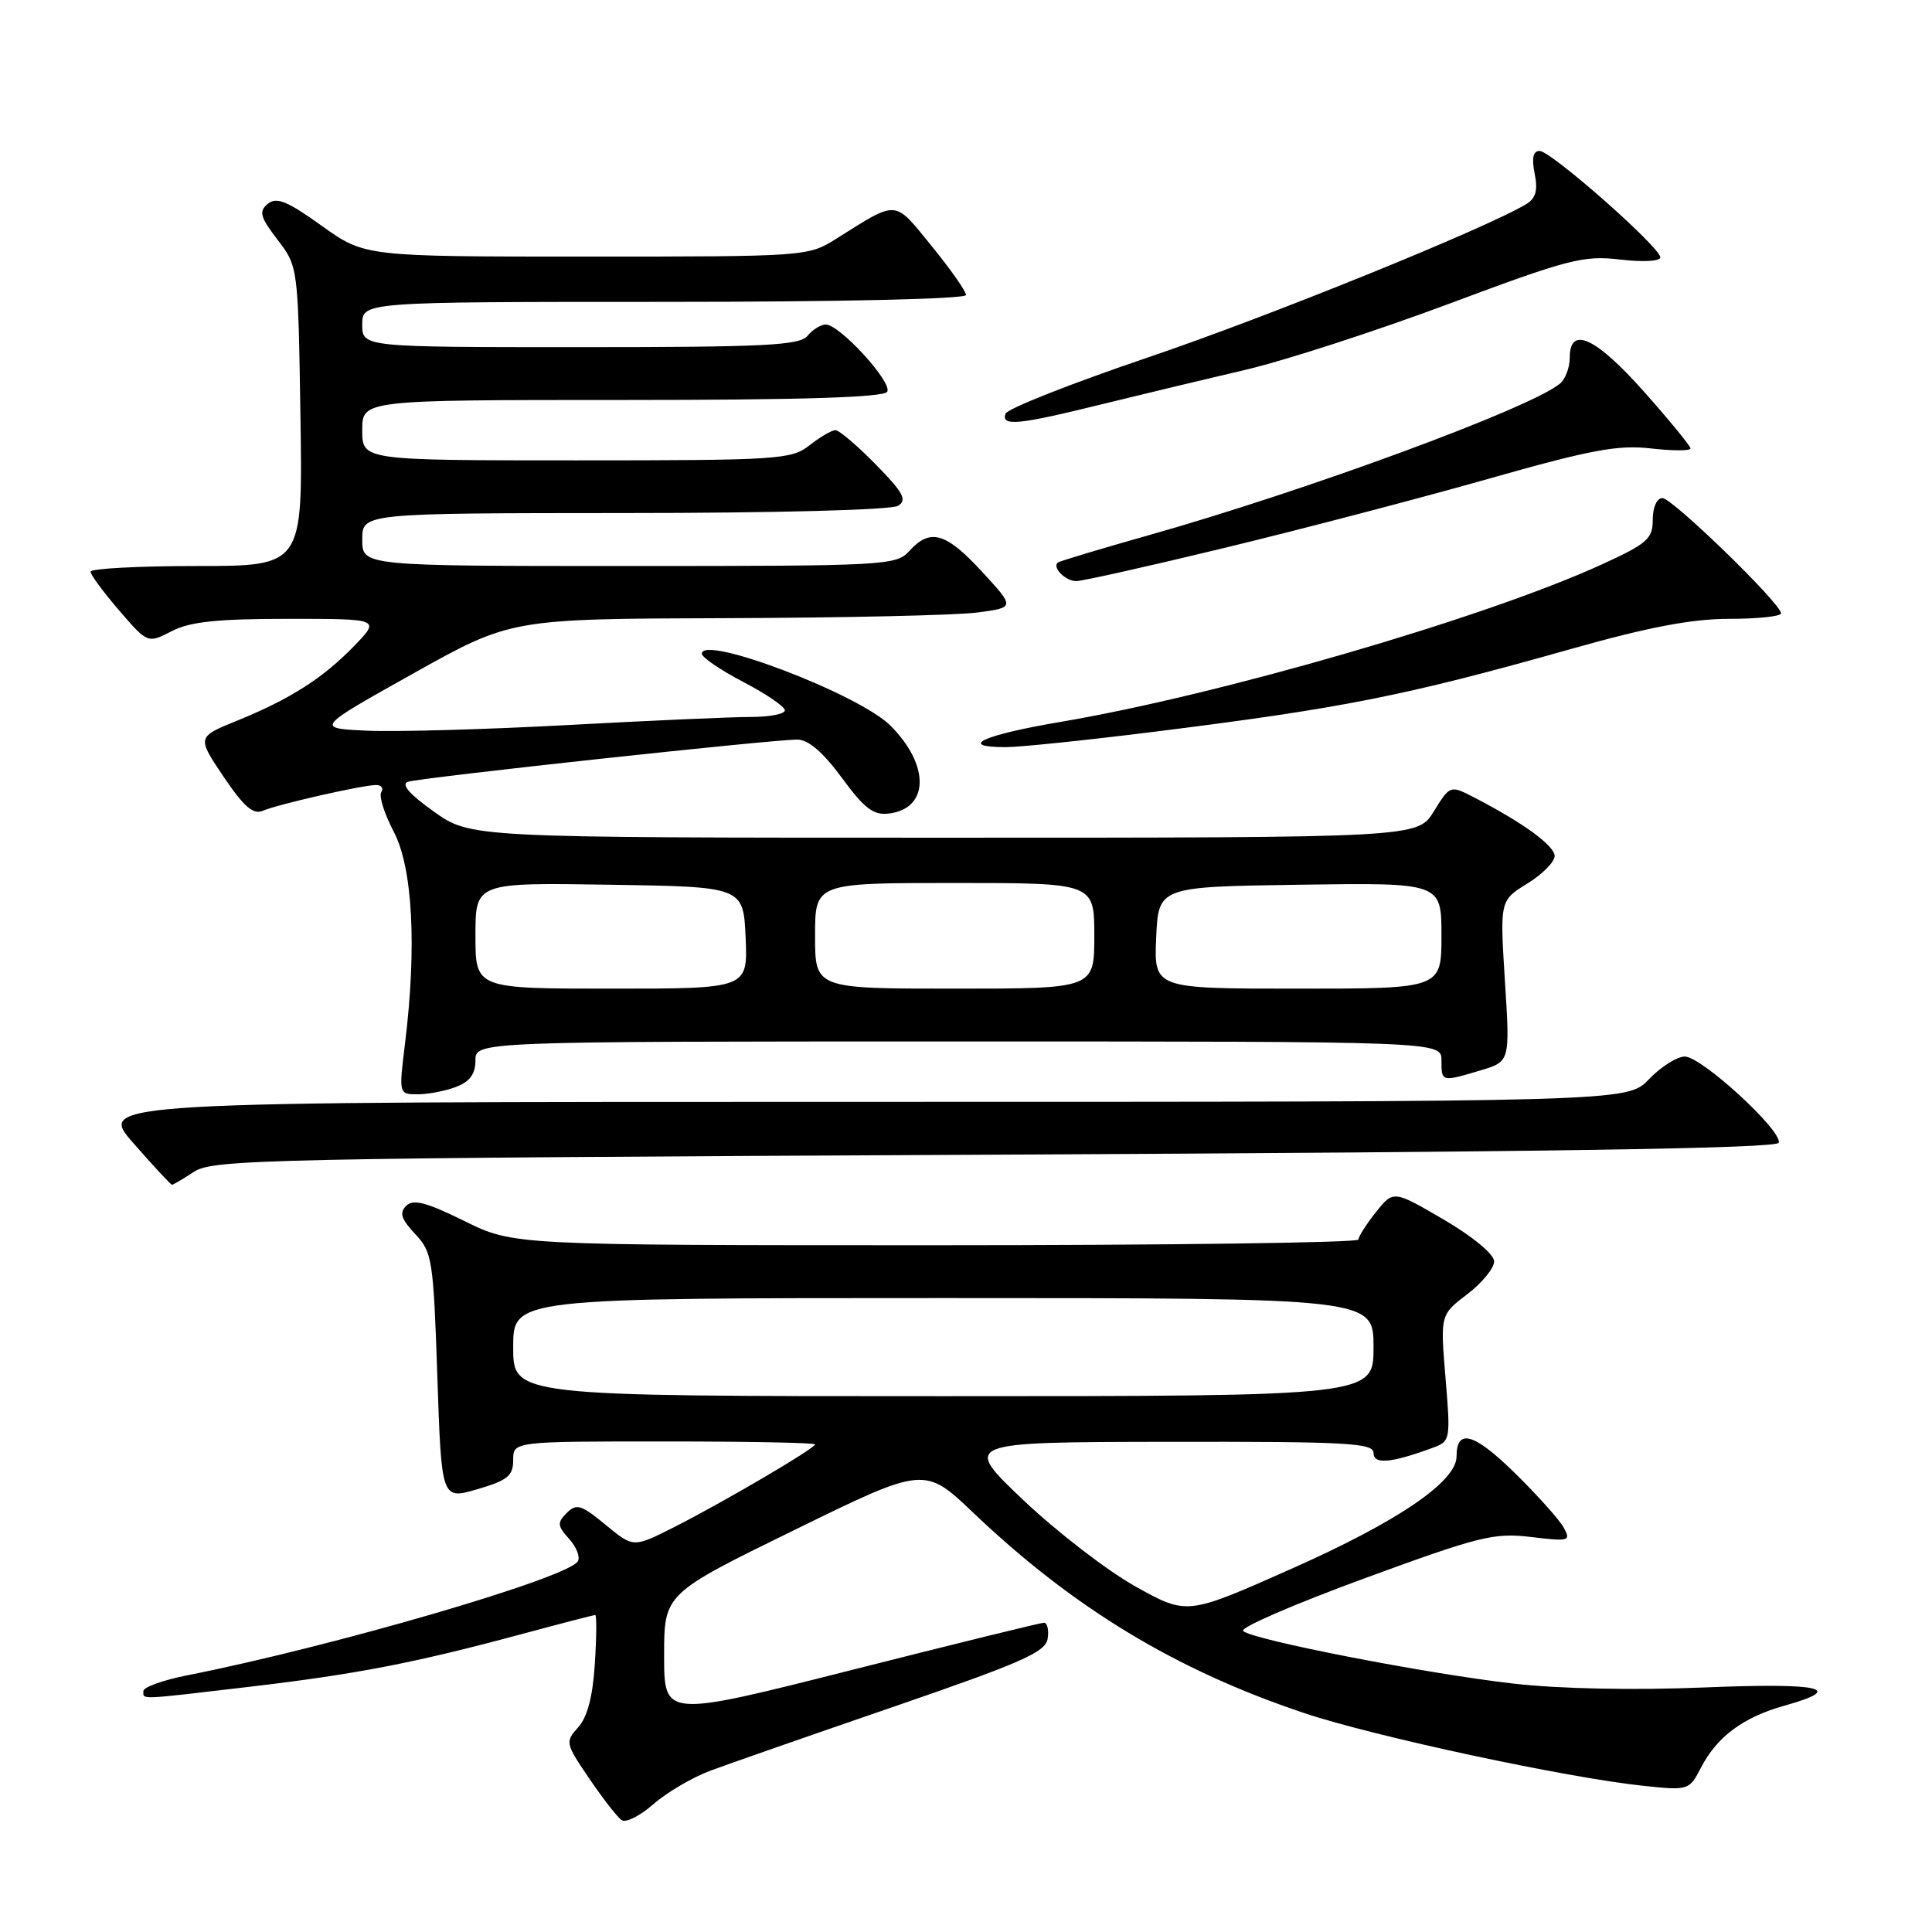 <?xml version="1.0" encoding="UTF-8" standalone="no"?>
<!DOCTYPE svg PUBLIC "-//W3C//DTD SVG 1.1//EN" "http://www.w3.org/Graphics/SVG/1.1/DTD/svg11.dtd" >
<svg xmlns="http://www.w3.org/2000/svg" xmlns:xlink="http://www.w3.org/1999/xlink" version="1.1" viewBox="0 0 256 256">
 <g >
 <path fill="currentColor"
d=" M 94.14 234.62 C 96.54 233.73 107.50 229.90 118.50 226.12 C 135.44 220.29 138.55 218.92 138.82 217.12 C 139.00 215.95 138.77 215.01 138.32 215.02 C 137.87 215.03 126.36 217.86 112.75 221.31 C 88.00 227.57 88.00 227.57 88.00 219.38 C 88.00 211.18 88.00 211.18 105.25 202.74 C 122.50 194.29 122.50 194.29 129.00 200.48 C 142.25 213.09 155.79 221.29 172.81 226.99 C 182.05 230.09 207.64 235.57 217.76 236.63 C 223.74 237.26 223.83 237.23 225.39 234.22 C 227.50 230.13 230.98 227.54 236.45 226.01 C 244.68 223.71 241.34 222.96 225.75 223.60 C 216.47 223.98 206.58 223.78 200.50 223.08 C 188.99 221.77 165.88 217.27 164.72 216.11 C 164.28 215.68 171.48 212.56 180.72 209.17 C 196.04 203.55 197.97 203.07 202.87 203.66 C 207.93 204.27 208.18 204.20 207.19 202.40 C 206.62 201.36 203.68 198.08 200.67 195.13 C 195.31 189.88 193.00 189.23 193.00 192.98 C 193.00 196.32 185.23 201.61 171.13 207.87 C 157.30 214.02 157.30 214.02 150.53 210.26 C 146.80 208.19 140.10 203.03 135.63 198.80 C 127.50 191.09 127.50 191.09 154.75 191.05 C 178.48 191.01 182.00 191.20 182.00 192.52 C 182.00 194.08 184.32 193.88 189.87 191.83 C 192.18 190.98 192.22 190.77 191.54 182.59 C 190.84 174.22 190.84 174.22 194.42 171.49 C 196.39 169.99 197.99 168.03 197.98 167.13 C 197.97 166.19 195.16 163.86 191.30 161.60 C 184.64 157.71 184.64 157.71 182.33 160.60 C 181.05 162.20 180.01 163.84 180.00 164.25 C 180.00 164.66 154.81 165.00 124.02 165.00 C 68.04 165.00 68.04 165.00 61.53 161.79 C 56.48 159.30 54.75 158.85 53.82 159.78 C 52.89 160.71 53.16 161.54 55.02 163.52 C 57.28 165.92 57.43 166.93 57.95 182.39 C 58.50 198.72 58.50 198.72 63.25 197.33 C 67.26 196.16 68.00 195.55 68.00 193.47 C 68.00 191.00 68.00 191.00 88.00 191.00 C 99.00 191.00 108.00 191.17 108.00 191.39 C 108.00 191.92 95.61 199.19 89.21 202.41 C 83.92 205.08 83.92 205.08 80.24 202.04 C 77.01 199.38 76.38 199.19 75.10 200.47 C 73.81 201.76 73.85 202.18 75.41 203.91 C 76.39 204.99 76.91 206.33 76.56 206.89 C 75.19 209.11 44.16 218.16 24.75 222.00 C 21.59 222.63 19.00 223.56 19.00 224.07 C 19.00 225.23 18.09 225.27 33.21 223.49 C 47.28 221.83 54.86 220.36 69.00 216.56 C 74.22 215.15 78.66 214.00 78.87 214.00 C 79.07 214.00 79.05 216.90 78.82 220.44 C 78.55 224.80 77.83 227.53 76.61 228.88 C 74.87 230.81 74.91 231.01 78.09 235.68 C 79.89 238.33 81.82 240.81 82.38 241.18 C 82.94 241.56 84.83 240.60 86.59 239.05 C 88.35 237.51 91.75 235.51 94.14 234.62 Z  M 25.74 155.25 C 28.23 153.62 35.52 153.47 131.87 153.00 C 204.64 152.65 235.44 152.18 235.69 151.42 C 236.21 149.86 225.47 140.00 223.25 140.00 C 222.22 140.00 220.08 141.35 218.50 143.00 C 215.63 146.00 215.63 146.00 114.25 146.00 C 12.87 146.00 12.87 146.00 17.69 151.49 C 20.33 154.51 22.63 156.98 22.79 156.99 C 22.94 156.99 24.27 156.21 25.74 155.25 Z  M 60.43 144.02 C 62.25 143.33 63.00 142.31 63.00 140.52 C 63.00 138.00 63.00 138.00 127.00 138.00 C 191.00 138.00 191.00 138.00 191.00 140.50 C 191.00 143.38 191.00 143.38 196.18 141.83 C 200.09 140.66 200.09 140.66 199.41 129.99 C 198.74 119.33 198.74 119.33 202.37 117.08 C 204.37 115.85 206.00 114.20 206.00 113.43 C 206.00 112.06 201.78 108.99 195.32 105.66 C 192.15 104.03 192.15 104.03 189.99 107.51 C 187.84 111.00 187.84 111.00 125.09 111.00 C 62.35 111.00 62.35 111.00 57.49 107.54 C 54.25 105.24 53.10 103.92 54.06 103.59 C 55.67 103.04 102.27 97.99 105.66 98.00 C 107.11 98.00 109.07 99.69 111.54 103.05 C 114.53 107.13 115.74 108.05 117.77 107.80 C 123.13 107.16 123.24 101.39 117.99 96.15 C 113.83 91.98 93.00 84.05 93.00 86.62 C 93.00 87.11 95.48 88.79 98.50 90.37 C 101.53 91.95 104.00 93.64 104.00 94.12 C 104.00 94.61 101.97 95.00 99.50 95.00 C 97.02 95.00 86.11 95.48 75.25 96.07 C 64.39 96.66 52.42 96.99 48.65 96.82 C 41.79 96.50 41.79 96.50 54.74 89.25 C 67.70 82.00 67.70 82.00 96.10 81.91 C 111.72 81.86 126.75 81.53 129.50 81.16 C 134.50 80.50 134.50 80.50 130.12 75.75 C 125.33 70.55 123.25 69.96 120.50 73.00 C 118.76 74.93 117.42 75.00 83.35 75.00 C 48.00 75.00 48.00 75.00 48.00 71.50 C 48.00 68.00 48.00 68.00 82.75 67.98 C 102.84 67.98 118.13 67.57 119.00 67.02 C 120.23 66.25 119.70 65.27 116.04 61.54 C 113.59 59.04 111.19 57.00 110.70 57.00 C 110.21 57.00 108.67 57.90 107.27 59.00 C 104.87 60.89 103.22 61.00 76.37 61.00 C 48.00 61.00 48.00 61.00 48.00 57.00 C 48.00 53.00 48.00 53.00 82.44 53.00 C 106.22 53.00 117.09 52.66 117.56 51.91 C 118.30 50.70 111.27 43.00 109.42 43.00 C 108.77 43.00 107.68 43.67 107.00 44.50 C 105.95 45.77 101.33 46.00 76.88 46.00 C 48.00 46.00 48.00 46.00 48.00 43.00 C 48.00 40.00 48.00 40.00 88.00 40.00 C 111.31 40.00 128.00 39.62 128.00 39.09 C 128.00 38.59 125.95 35.67 123.44 32.59 C 118.40 26.40 119.06 26.45 110.77 31.66 C 107.08 33.98 106.74 34.00 77.68 34.00 C 48.33 34.00 48.33 34.00 42.62 29.91 C 38.04 26.63 36.63 26.06 35.48 27.01 C 34.27 28.02 34.46 28.74 36.78 31.77 C 39.50 35.34 39.50 35.34 39.81 55.17 C 40.12 75.00 40.12 75.00 26.06 75.00 C 18.33 75.00 12.00 75.34 12.00 75.75 C 12.00 76.16 13.71 78.47 15.79 80.89 C 19.57 85.27 19.57 85.27 22.74 83.64 C 25.16 82.38 28.76 82.00 38.15 82.00 C 50.39 82.00 50.39 82.00 46.95 85.57 C 42.79 89.87 38.48 92.62 31.40 95.50 C 26.09 97.66 26.09 97.66 29.62 102.91 C 32.31 106.90 33.56 107.98 34.83 107.43 C 36.79 106.58 47.91 104.05 49.81 104.02 C 50.53 104.01 50.85 104.43 50.52 104.97 C 50.19 105.50 50.94 107.86 52.18 110.22 C 54.68 114.98 55.24 125.47 53.67 138.25 C 52.84 145.00 52.84 145.00 55.36 145.00 C 56.74 145.00 59.02 144.56 60.43 144.02 Z  M 152.56 97.01 C 177.93 93.85 186.08 92.23 208.14 86.00 C 218.40 83.10 224.16 82.00 229.14 82.00 C 232.91 82.00 236.00 81.67 236.00 81.27 C 236.00 79.99 221.60 66.00 220.28 66.00 C 219.54 66.00 219.00 67.21 219.00 68.85 C 219.00 71.40 218.28 72.03 212.25 74.79 C 196.80 81.86 161.63 92.09 140.44 95.67 C 130.19 97.41 126.78 99.00 133.31 99.00 C 135.13 99.00 143.79 98.10 152.56 97.01 Z  M 162.46 72.55 C 172.57 70.10 188.19 66.01 197.17 63.46 C 210.76 59.60 214.38 58.92 218.75 59.42 C 221.64 59.75 224.00 59.75 224.00 59.42 C 224.00 59.10 221.23 55.72 217.85 51.91 C 211.43 44.69 208.00 43.11 208.00 47.38 C 208.00 48.69 207.42 50.24 206.71 50.83 C 202.77 54.09 172.97 65.07 152.00 70.98 C 145.68 72.77 140.34 74.37 140.15 74.55 C 139.41 75.22 141.19 77.00 142.60 77.00 C 143.41 77.00 152.35 75.00 162.46 72.55 Z  M 145.82 53.61 C 151.14 52.30 159.78 50.23 165.00 49.01 C 170.22 47.79 182.34 43.86 191.93 40.28 C 207.86 34.32 209.81 33.82 214.68 34.39 C 217.70 34.75 220.00 34.62 220.00 34.10 C 220.00 32.77 205.51 20.00 204.01 20.00 C 203.14 20.00 202.94 20.94 203.35 23.01 C 203.80 25.23 203.50 26.28 202.23 27.05 C 196.87 30.28 167.96 42.00 152.06 47.38 C 141.92 50.82 133.44 54.17 133.23 54.82 C 132.66 56.52 134.91 56.30 145.82 53.61 Z  M 68.00 178.50 C 68.00 172.00 68.00 172.00 125.00 172.00 C 182.00 172.00 182.00 172.00 182.00 178.50 C 182.00 185.00 182.00 185.00 125.00 185.00 C 68.00 185.00 68.00 185.00 68.00 178.50 Z  M 63.00 123.98 C 63.00 116.95 63.00 116.95 80.75 117.23 C 98.50 117.50 98.50 117.50 98.80 124.25 C 99.09 131.00 99.09 131.00 81.05 131.00 C 63.00 131.00 63.00 131.00 63.00 123.98 Z  M 108.00 124.00 C 108.00 117.00 108.00 117.00 126.50 117.00 C 145.00 117.00 145.00 117.00 145.00 124.00 C 145.00 131.00 145.00 131.00 126.50 131.00 C 108.00 131.00 108.00 131.00 108.00 124.00 Z  M 153.20 124.25 C 153.50 117.50 153.50 117.50 172.25 117.23 C 191.00 116.96 191.00 116.96 191.00 123.98 C 191.00 131.00 191.00 131.00 171.95 131.00 C 152.91 131.00 152.91 131.00 153.20 124.25 Z "/>
</g>
</svg>